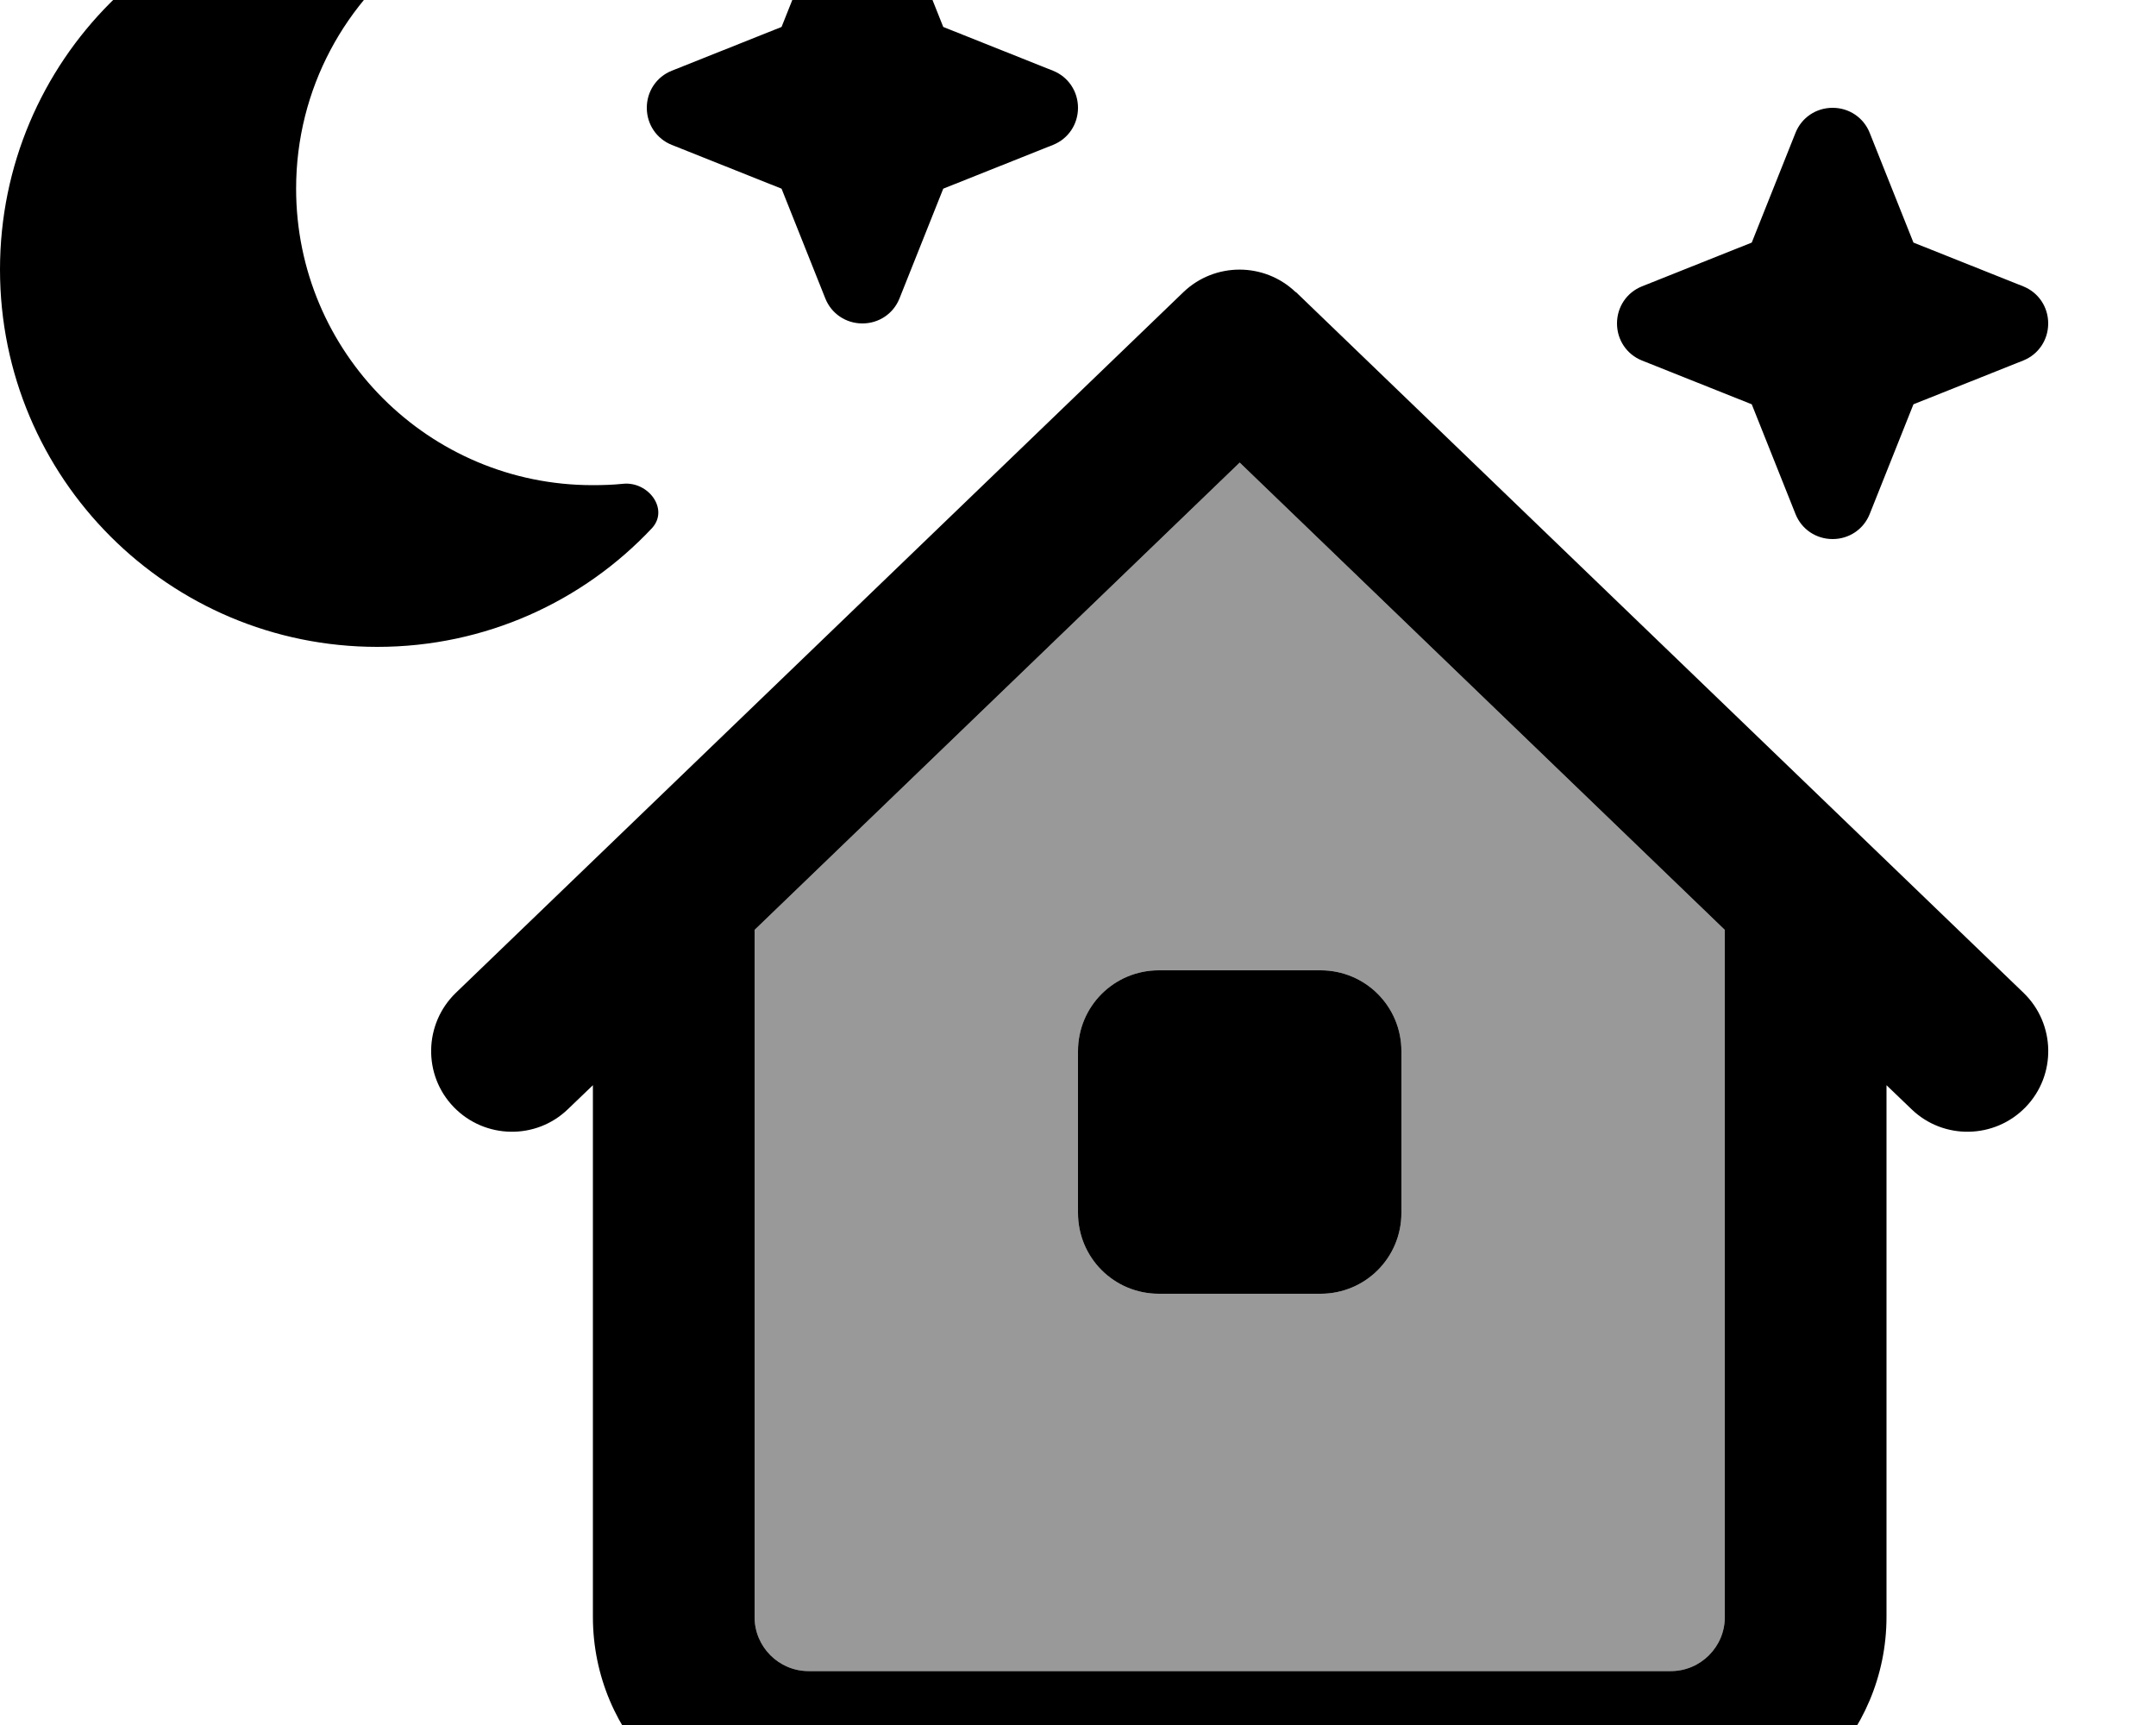 <svg xmlns="http://www.w3.org/2000/svg" viewBox="0 0 640 512"><!--! Font Awesome Pro 7.0.0 by @fontawesome - https://fontawesome.com License - https://fontawesome.com/license (Commercial License) Copyright 2025 Fonticons, Inc. --><path opacity=".4" fill="currentColor" d="M224 276l0 204c0 8.8 7.2 16 16 16l256 0c8.8 0 16-7.2 16-16L512 276 368 137.3 224 276zm96 36c0-13.3 10.7-24 24-24l48 0c13.3 0 24 10.7 24 24l0 48c0 13.3-10.7 24-24 24l-48 0c-13.3 0-24-10.7-24-24l0-48z"/><path fill="currentColor" d="M125.2-15.9c6.2-4.4 5.4-14.8-2.2-15.6-3.6-.4-7.3-.5-11-.5-61.9 0-112 50.1-112 112S50.1 192 112 192c32.1 0 61.1-13.5 81.5-35.2 5.2-5.6-1-14-8.6-13.2-2.9 .3-5.9 .4-9 .4-48.6 0-88-39.4-88-88 0-29.7 14.7-55.9 37.2-71.9zM384.6 86.7c-9.3-8.9-24-8.9-33.3 0l-216 208c-9.5 9.2-9.8 24.4-.6 33.9s24.4 9.8 33.9 .6l7.4-7.1 0 157.8c0 35.3 28.7 64 64 64l256 0c35.3 0 64-28.7 64-64l0-157.8 7.4 7.1c9.5 9.2 24.7 8.9 33.9-.6s8.9-24.7-.6-33.9l-216-208zM512 276l0 204c0 8.8-7.2 16-16 16l-256 0c-8.8 0-16-7.2-16-16L224 276 368 137.3 512 276zM320 312l0 48c0 13.3 10.7 24 24 24l48 0c13.3 0 24-10.7 24-24l0-48c0-13.3-10.7-24-24-24l-48 0c-13.3 0-24 10.7-24 24zM520 72L487.4 85c-4.5 1.8-7.4 6.1-7.4 11s2.9 9.2 7.4 11l32.6 13 13 32.6c1.8 4.5 6.1 7.4 11 7.4s9.2-2.9 11-7.4l13-32.6 32.6-13c4.5-1.8 7.4-6.1 7.4-11s-2.9-9.2-7.4-11L568 72 555 39.4c-1.8-4.5-6.1-7.4-11-7.4s-9.2 2.9-11 7.4L520 72zM245-24.6L232 8 199.4 21c-4.5 1.8-7.4 6.1-7.4 11s2.9 9.2 7.4 11L232 56 245 88.6c1.8 4.5 6.1 7.4 11 7.4s9.2-2.9 11-7.4L280 56 312.6 43c4.5-1.8 7.4-6.1 7.4-11s-2.9-9.2-7.4-11L280 8 267-24.6c-1.8-4.5-6.1-7.4-11-7.4s-9.2 2.9-11 7.4z"/></svg>